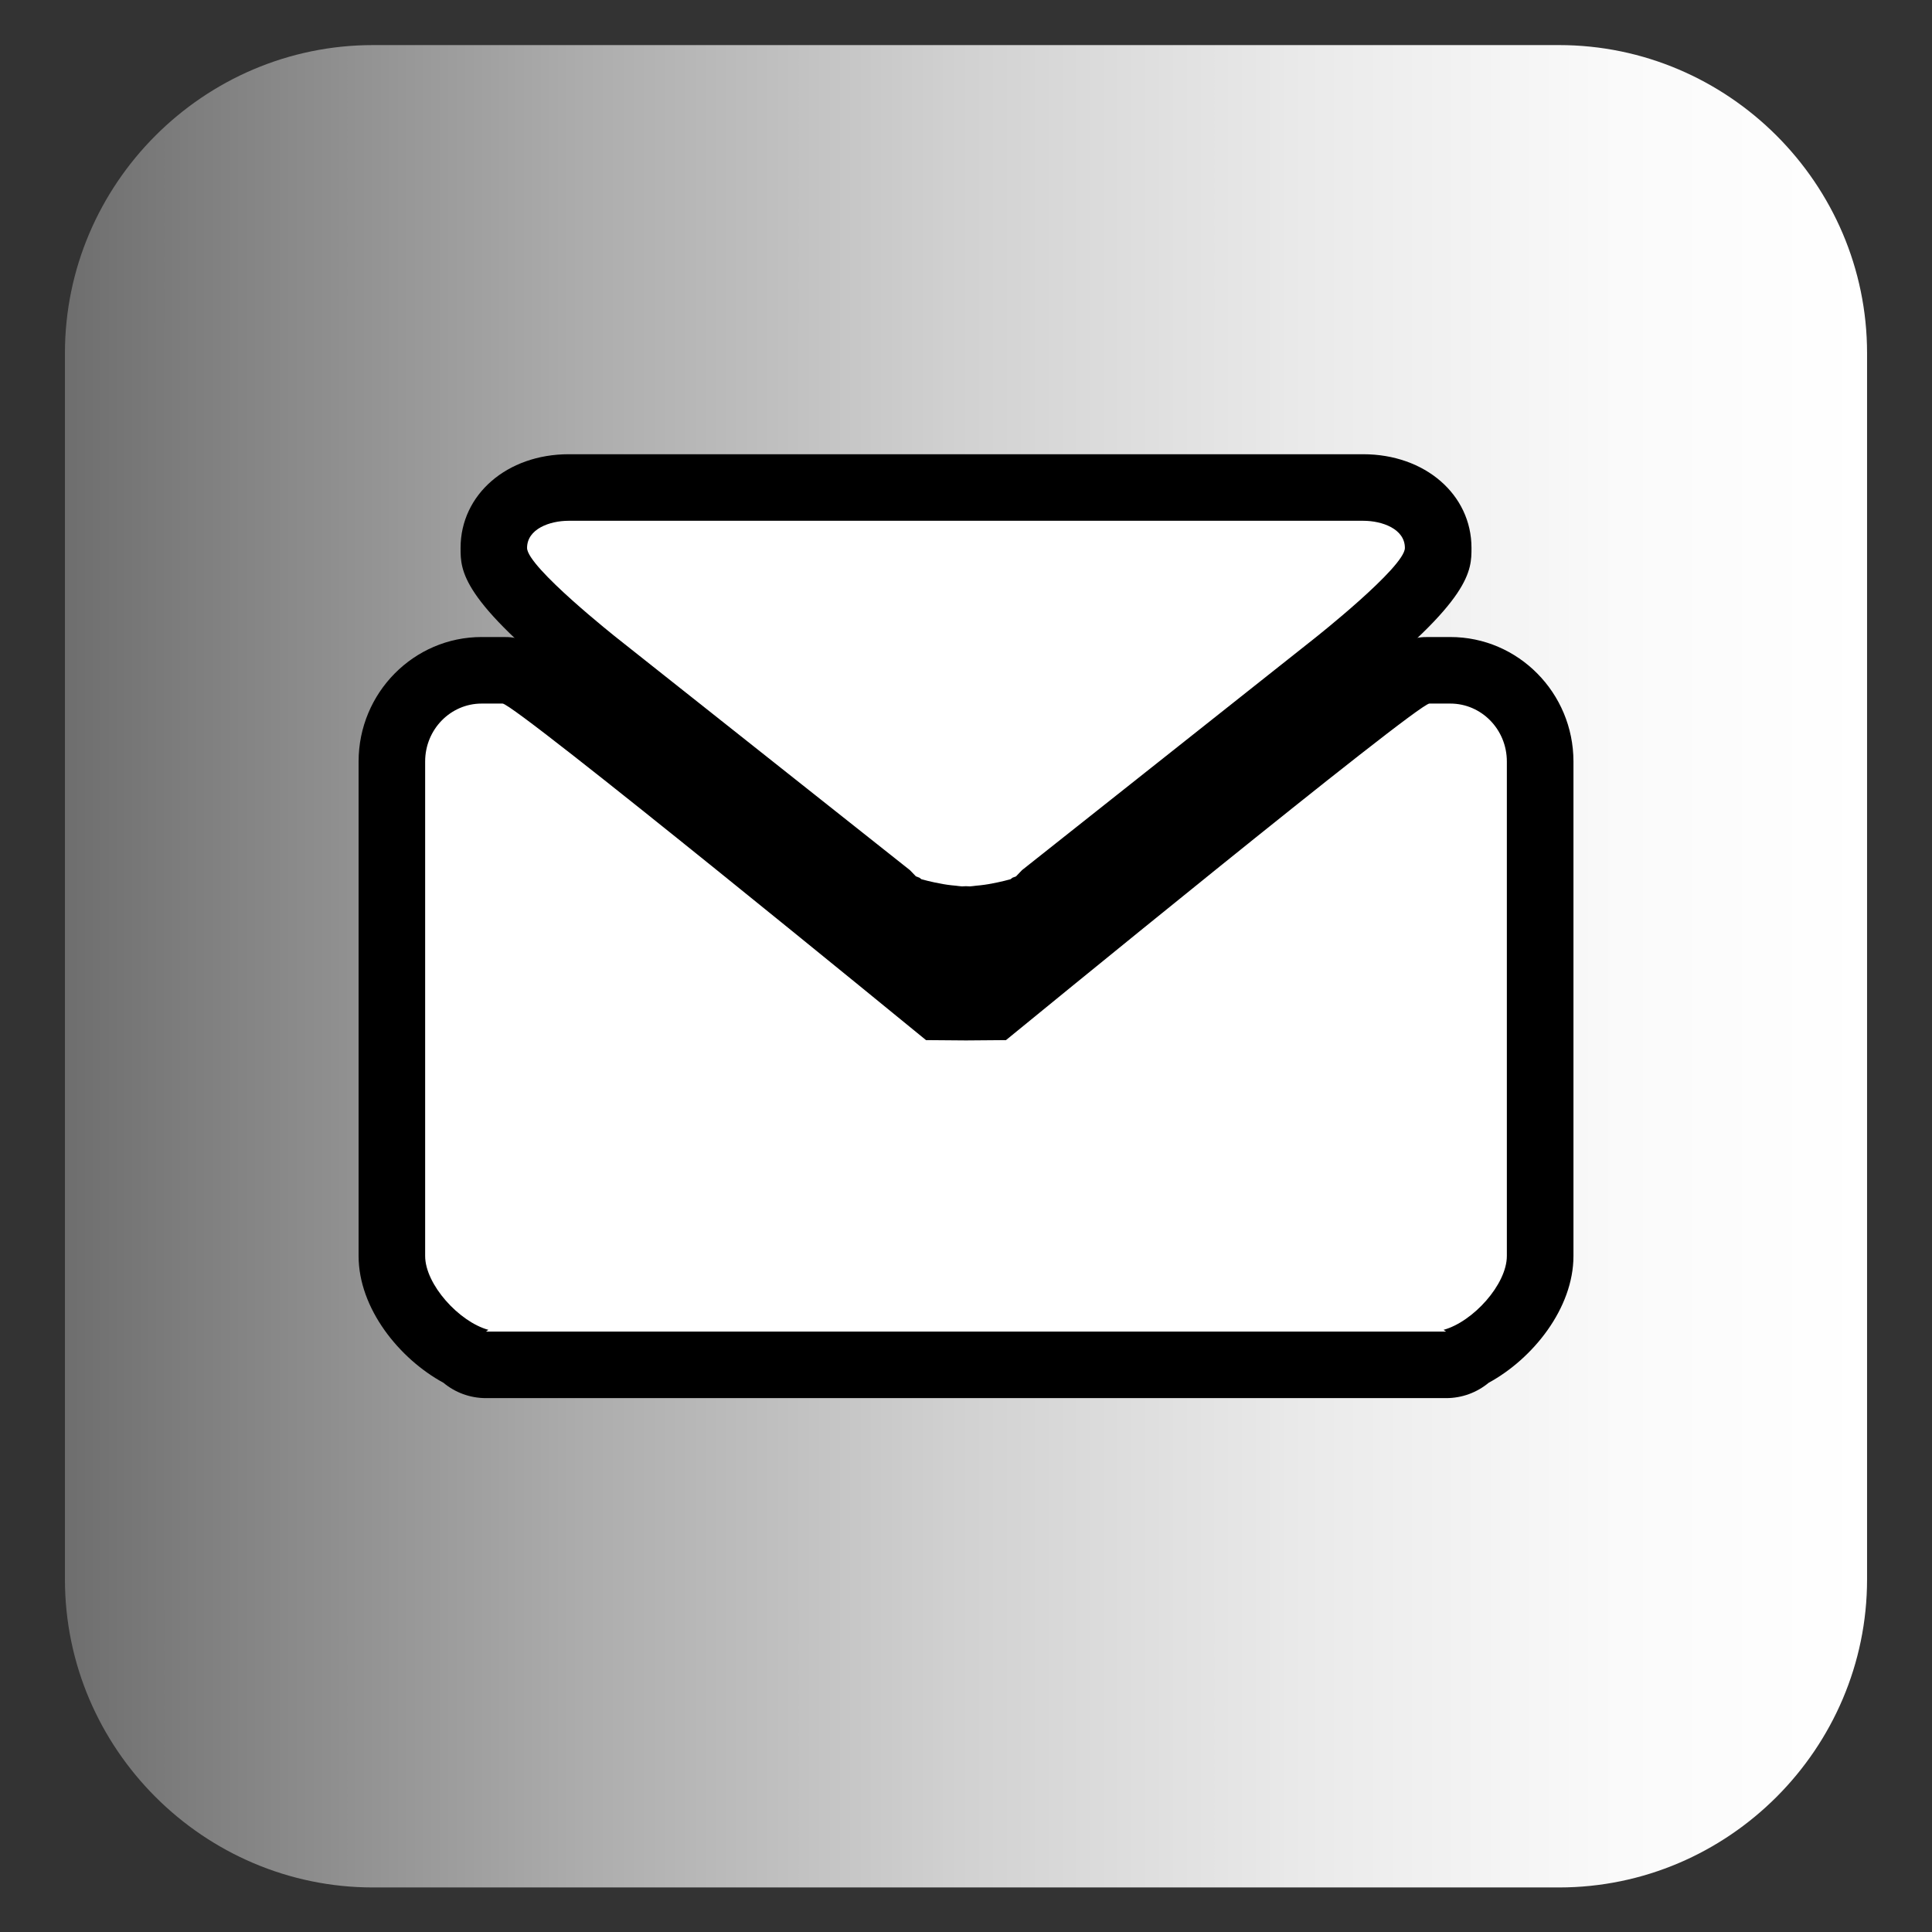 <?xml version="1.0" encoding="utf-8"?>
<!-- Generator: Adobe Illustrator 15.0.0, SVG Export Plug-In . SVG Version: 6.00 Build 0)  -->
<!DOCTYPE svg PUBLIC "-//W3C//DTD SVG 1.1//EN" "http://www.w3.org/Graphics/SVG/1.1/DTD/svg11.dtd">
<svg version="1.1" id="Layer_1" xmlns="http://www.w3.org/2000/svg" xmlns:xlink="http://www.w3.org/1999/xlink" x="0px" y="0px"
	 width="36px" height="36px" viewBox="0 0 36 36" enable-background="new 0 0 36 36" xml:space="preserve">
<rect x="0" y="0" width="36" height="36" fill="#333333" stroke="none"/>
<linearGradient id="SVGID_1_" gradientUnits="userSpaceOnUse" x1="-1415.969" y1="2334.637" x2="-1382.389" y2="2334.637" gradientTransform="matrix(-1 0 0 1 -1381.179 -2316.632)">
	<stop  offset="0" style="stop-color:#FFFFFF"/>
	<stop  offset="0.138" style="stop-color:#FAFAFA"/>
	<stop  offset="0.312" style="stop-color:#EAEAEA"/>
	<stop  offset="0.504" style="stop-color:#D1D1D1"/>
	<stop  offset="0.71" style="stop-color:#ADADAD"/>
	<stop  offset="0.925" style="stop-color:#7F7F7F"/>
	<stop  offset="1" style="stop-color:#6E6E6E"/>
</linearGradient>
<path fill="url(#SVGID_1_)" d="M29.05,0.84c3.15,0,5.74,2.58,5.74,5.74v22.85c0,3.15-2.58,5.74-5.74,5.74H6.95
	c-3.15,0-5.74-2.58-5.74-5.74V6.58c0-3.15,2.58-5.74,5.74-5.74H29.05z"/>
<rect x="9.438" y="13.11" width="17.674" height="6.563"/>
<g>
	<g>
		<path fill="#FFFFFF" d="M9.055,25.433c-0.167,0-0.322-0.066-0.435-0.179c-0.665-0.333-1.318-1.109-1.318-1.851v-9.214
			c0-0.937,0.75-1.699,1.672-1.699h0.391c0.292,0,0.438,0,8.113,6.272l0.527,0.004l0.517-0.004c7.678-6.272,7.815-6.272,8.113-6.272
			h0.391c0.922,0,1.673,0.762,1.673,1.699v9.214c0,0.76-0.687,1.557-1.368,1.875c-0.103,0.096-0.235,0.154-0.385,0.154H9.055z"/>
		<path d="M27.025,13.11c0.581,0,1.053,0.483,1.053,1.079v9.214c0,0.53-0.631,1.227-1.18,1.377l0.047,0.032h-0.249H9.303H9.055
			l0.046-0.032c-0.548-0.15-1.179-0.847-1.179-1.377v-9.214c0-0.596,0.472-1.079,1.052-1.079c0,0,0.139,0,0.391,0
			c0.229,0,7.74,6.148,7.89,6.271L18,19.387l0.745-0.006c0.15-0.122,7.661-6.271,7.89-6.271C26.887,13.11,27.025,13.11,27.025,13.11
			 M27.025,11.87h-0.391c-0.576,0-0.655,0-8.336,6.274l-0.309,0.002l-0.289-0.002c-7.679-6.275-7.771-6.274-8.336-6.274H8.974
			c-1.264,0-2.292,1.041-2.292,2.319v9.214c0,0.978,0.758,1.916,1.581,2.363c0.217,0.181,0.495,0.286,0.792,0.286h0.249h17.393
			h0.249c0.297,0,0.575-0.105,0.793-0.286c0.822-0.447,1.58-1.387,1.58-2.363v-9.214C29.318,12.911,28.29,11.87,27.025,11.87
			L27.025,11.87z"/>
	</g>
	<g>
		<path fill="#FFFFFF" d="M17.768,17.124L17.563,17.1c-0.362-0.061-0.567-0.122-0.567-0.122c-0.067-0.02-0.131-0.051-0.188-0.092
			c-0.071-0.037-0.146-0.084-0.187-0.127l-0.112-0.116l-5.387-4.262c-1.92-1.516-1.92-1.942-1.92-2.171
			c0-0.652,0.587-1.126,1.396-1.126h14.805c0.81,0,1.396,0.474,1.396,1.126c0,0.229,0,0.655-1.922,2.172L19.429,16.7l-0.049,0.059
			c-0.062,0.065-0.137,0.116-0.221,0.148l-0.001-0.002c-0.052,0.031-0.108,0.06-0.153,0.073c0,0-0.205,0.061-0.476,0.107
			c-0.159,0.024-0.224,0.031-0.296,0.037c-0.046,0.007-0.091,0.013-0.138,0.014c-0.005,0-0.019,0-0.024,0
			C18.055,17.137,17.79,17.126,17.768,17.124z"/>
		<path d="M25.402,9.704c0.354,0,0.776,0.152,0.776,0.506c0,0.355-1.686,1.686-1.686,1.686l-5.449,4.318l-0.111,0.116
			c0,0-0.027,0.011-0.066,0.025l-0.036,0.028c0,0-0.175,0.051-0.406,0.091c-0.025,0.004-0.051,0.008-0.077,0.012
			c-0.053,0.008-0.104,0.013-0.162,0.018c-0.036,0.003-0.071,0.011-0.107,0.012c-0.002,0-0.005,0-0.008,0
			c-0.024,0-0.047-0.003-0.071-0.003s-0.047,0.003-0.071,0.003c-0.002,0-0.005,0-0.008,0c-0.036-0.001-0.071-0.009-0.107-0.012
			c-0.058-0.005-0.109-0.01-0.162-0.018c-0.026-0.004-0.051-0.008-0.076-0.012c-0.231-0.04-0.406-0.091-0.406-0.091l-0.036-0.028
			c-0.039-0.015-0.066-0.025-0.066-0.025l-0.112-0.116l-5.449-4.318c0,0-1.685-1.331-1.685-1.686c0-0.354,0.422-0.506,0.775-0.506
			h0.112h14.582H25.402 M25.402,8.464h-0.111H10.709h-0.112c-1.149,0-2.015,0.751-2.015,1.746c0,0.426,0,0.956,2.156,2.659
			l5.382,4.265l0.054,0.056c0.117,0.122,0.259,0.219,0.415,0.284c0.078,0.042,0.159,0.078,0.232,0.1c0,0,0.235,0.07,0.546,0.123
			c0.007,0.001,0.056,0.009,0.062,0.01c0.112,0.017,0.179,0.023,0.252,0.03c0.066,0.01,0.136,0.017,0.207,0.019
			c0.007,0,0.015,0,0.023,0c0.024,0,0.054,0,0.083-0.001c0.026,0.001,0.051,0.002,0.077,0.002c0.015,0,0.039,0,0.054-0.001
			c0.058-0.001,0.127-0.009,0.197-0.019c0.046-0.003,0.125-0.011,0.206-0.023l0.108-0.018c0.309-0.053,0.543-0.123,0.543-0.123
			c0.095-0.028,0.188-0.068,0.274-0.118c0.14-0.065,0.268-0.156,0.375-0.268l0.053-0.055l5.383-4.266
			c2.155-1.701,2.155-2.231,2.155-2.657C27.419,9.215,26.552,8.464,25.402,8.464L25.402,8.464z"/>
	</g>
</g>
</svg>
